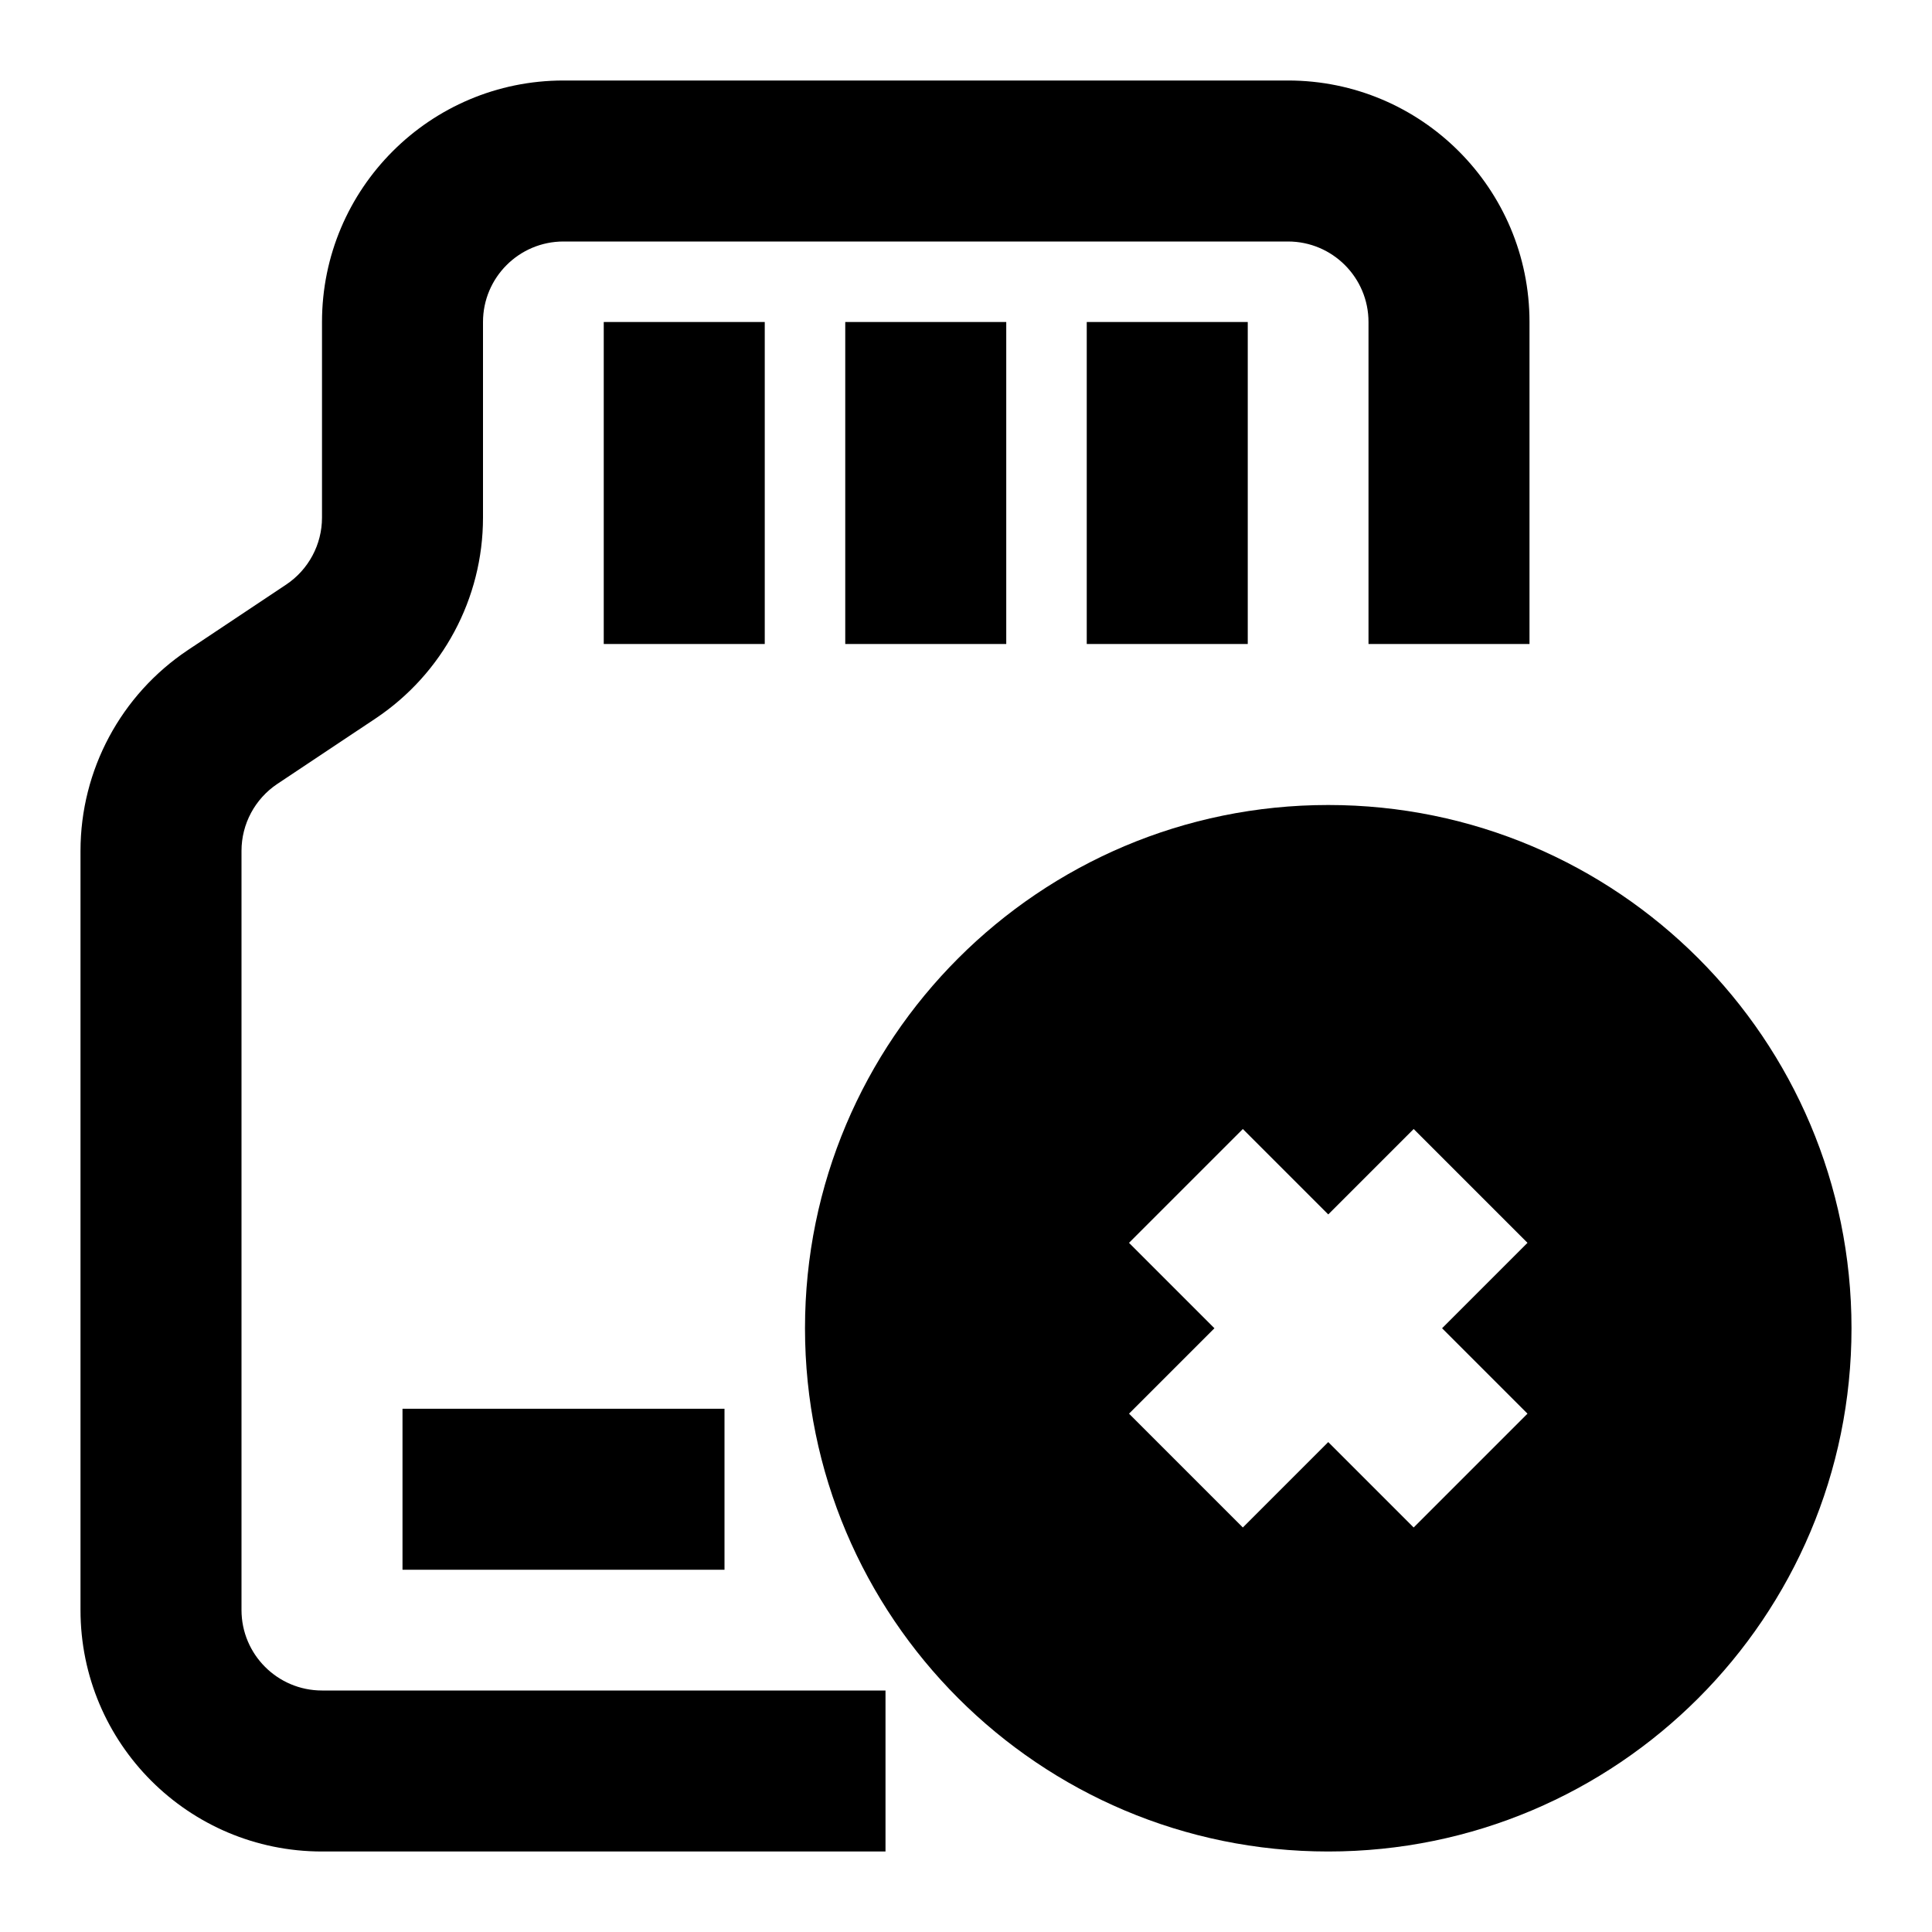 <svg width="24" height="24" viewBox="0 0 24 24" fill="none" xmlns="http://www.w3.org/2000/svg">
<path fill-rule="evenodd" clip-rule="evenodd" d="M19 4C19 2.343 17.657 1 16 1H7C5.343 1 4 2.343 4 4V6.43C4 6.764 3.833 7.076 3.555 7.262L2.336 8.074C1.501 8.631 1 9.567 1 10.57V20C1 21.657 2.343 23 4 23H11V21H4C3.448 21 3 20.552 3 20V10.57C3 10.236 3.167 9.924 3.445 9.738L4.664 8.926C5.499 8.369 6 7.433 6 6.43V4C6 3.448 6.448 3 7 3H16C16.552 3 17 3.448 17 4V8H19V4Z" fill="black"/>
<path fill-rule="evenodd" clip-rule="evenodd" d="M7.5 8V4H9.5V8H7.5Z" fill="black"/>
<path fill-rule="evenodd" clip-rule="evenodd" d="M10.5 8V4H12.5V8H10.5Z" fill="black"/>
<path fill-rule="evenodd" clip-rule="evenodd" d="M13.5 8V4H15.5V8H13.5Z" fill="black"/>
<path fill-rule="evenodd" clip-rule="evenodd" d="M9 19.5H5V17.5H9V19.5Z" fill="black"/>
<path fill-rule="evenodd" clip-rule="evenodd" d="M16.5 10C12.91 10 10 12.91 10 16.5C10 20.09 12.91 23 16.5 23C20.09 23 23 20.09 23 16.5C23 12.91 20.09 10 16.5 10ZM15.086 16.5L14.025 15.439L15.439 14.025L16.5 15.086L17.561 14.025L18.975 15.439L17.914 16.5L18.975 17.561L17.561 18.975L16.5 17.914L15.439 18.975L14.025 17.561L15.086 16.5Z" fill="black"/>
</svg>
